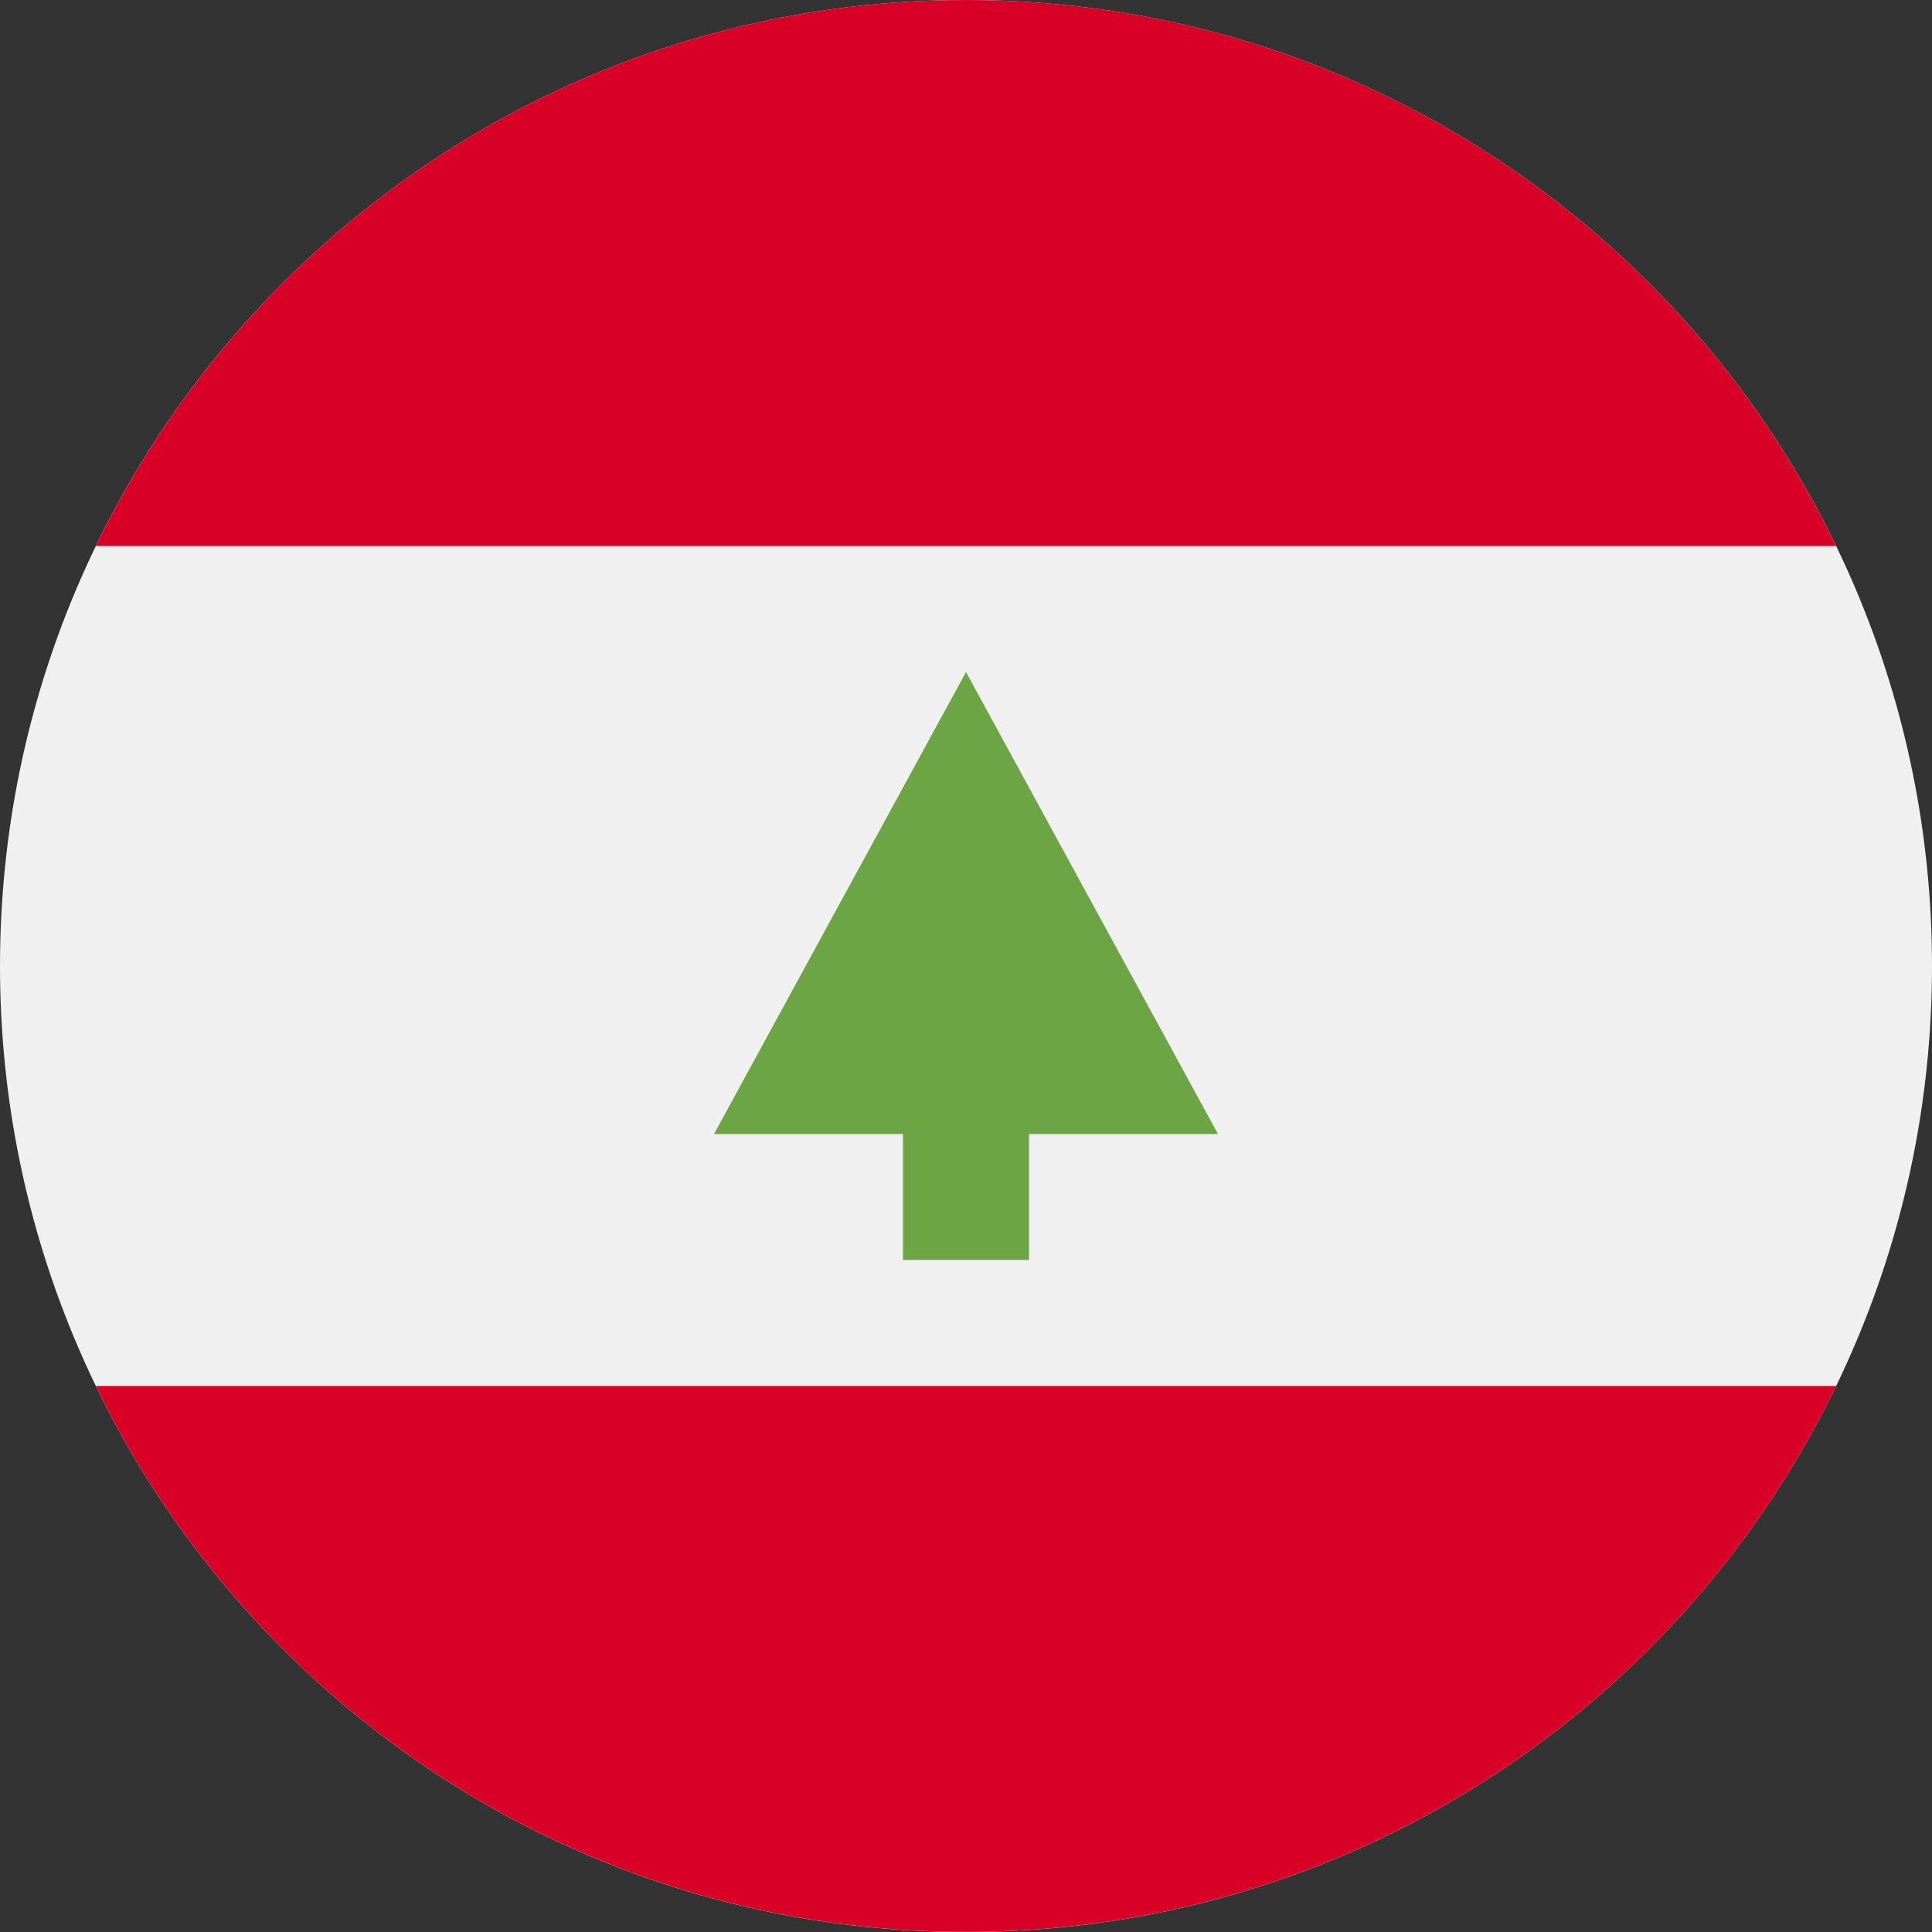 <svg width="24" height="24" viewBox="0 0 24 24" fill="none" xmlns="http://www.w3.org/2000/svg">
<rect x="0" y="0" width="24" height="24" fill="#333333" stroke="none"/>
<g clip-path="url(#clip0_19978_7333)">
<path d="M12 24C18.627 24 24 18.627 24 12C24 5.373 18.627 0 12 0C5.373 0 0 5.373 0 12C0 18.627 5.373 24 12 24Z" fill="#F0F0F0"/>
<path d="M12 0C7.243 0 3.132 2.769 1.191 6.783H22.809C20.868 2.769 16.758 0 12 0Z" fill="#D80027"/>
<path d="M12 23.999C16.758 23.999 20.869 21.231 22.81 17.217H1.191C3.132 21.231 7.243 23.999 12 23.999Z" fill="#D80027"/>
<path d="M15.13 14.087L12 8.348L8.87 14.087H11.217V15.652H12.783V14.087H15.13Z" fill="#6DA544"/>
</g>
<defs>
<clipPath id="clip0_19978_7333">
<rect width="24" height="24" fill="white"/>
</clipPath>
</defs>
</svg>
